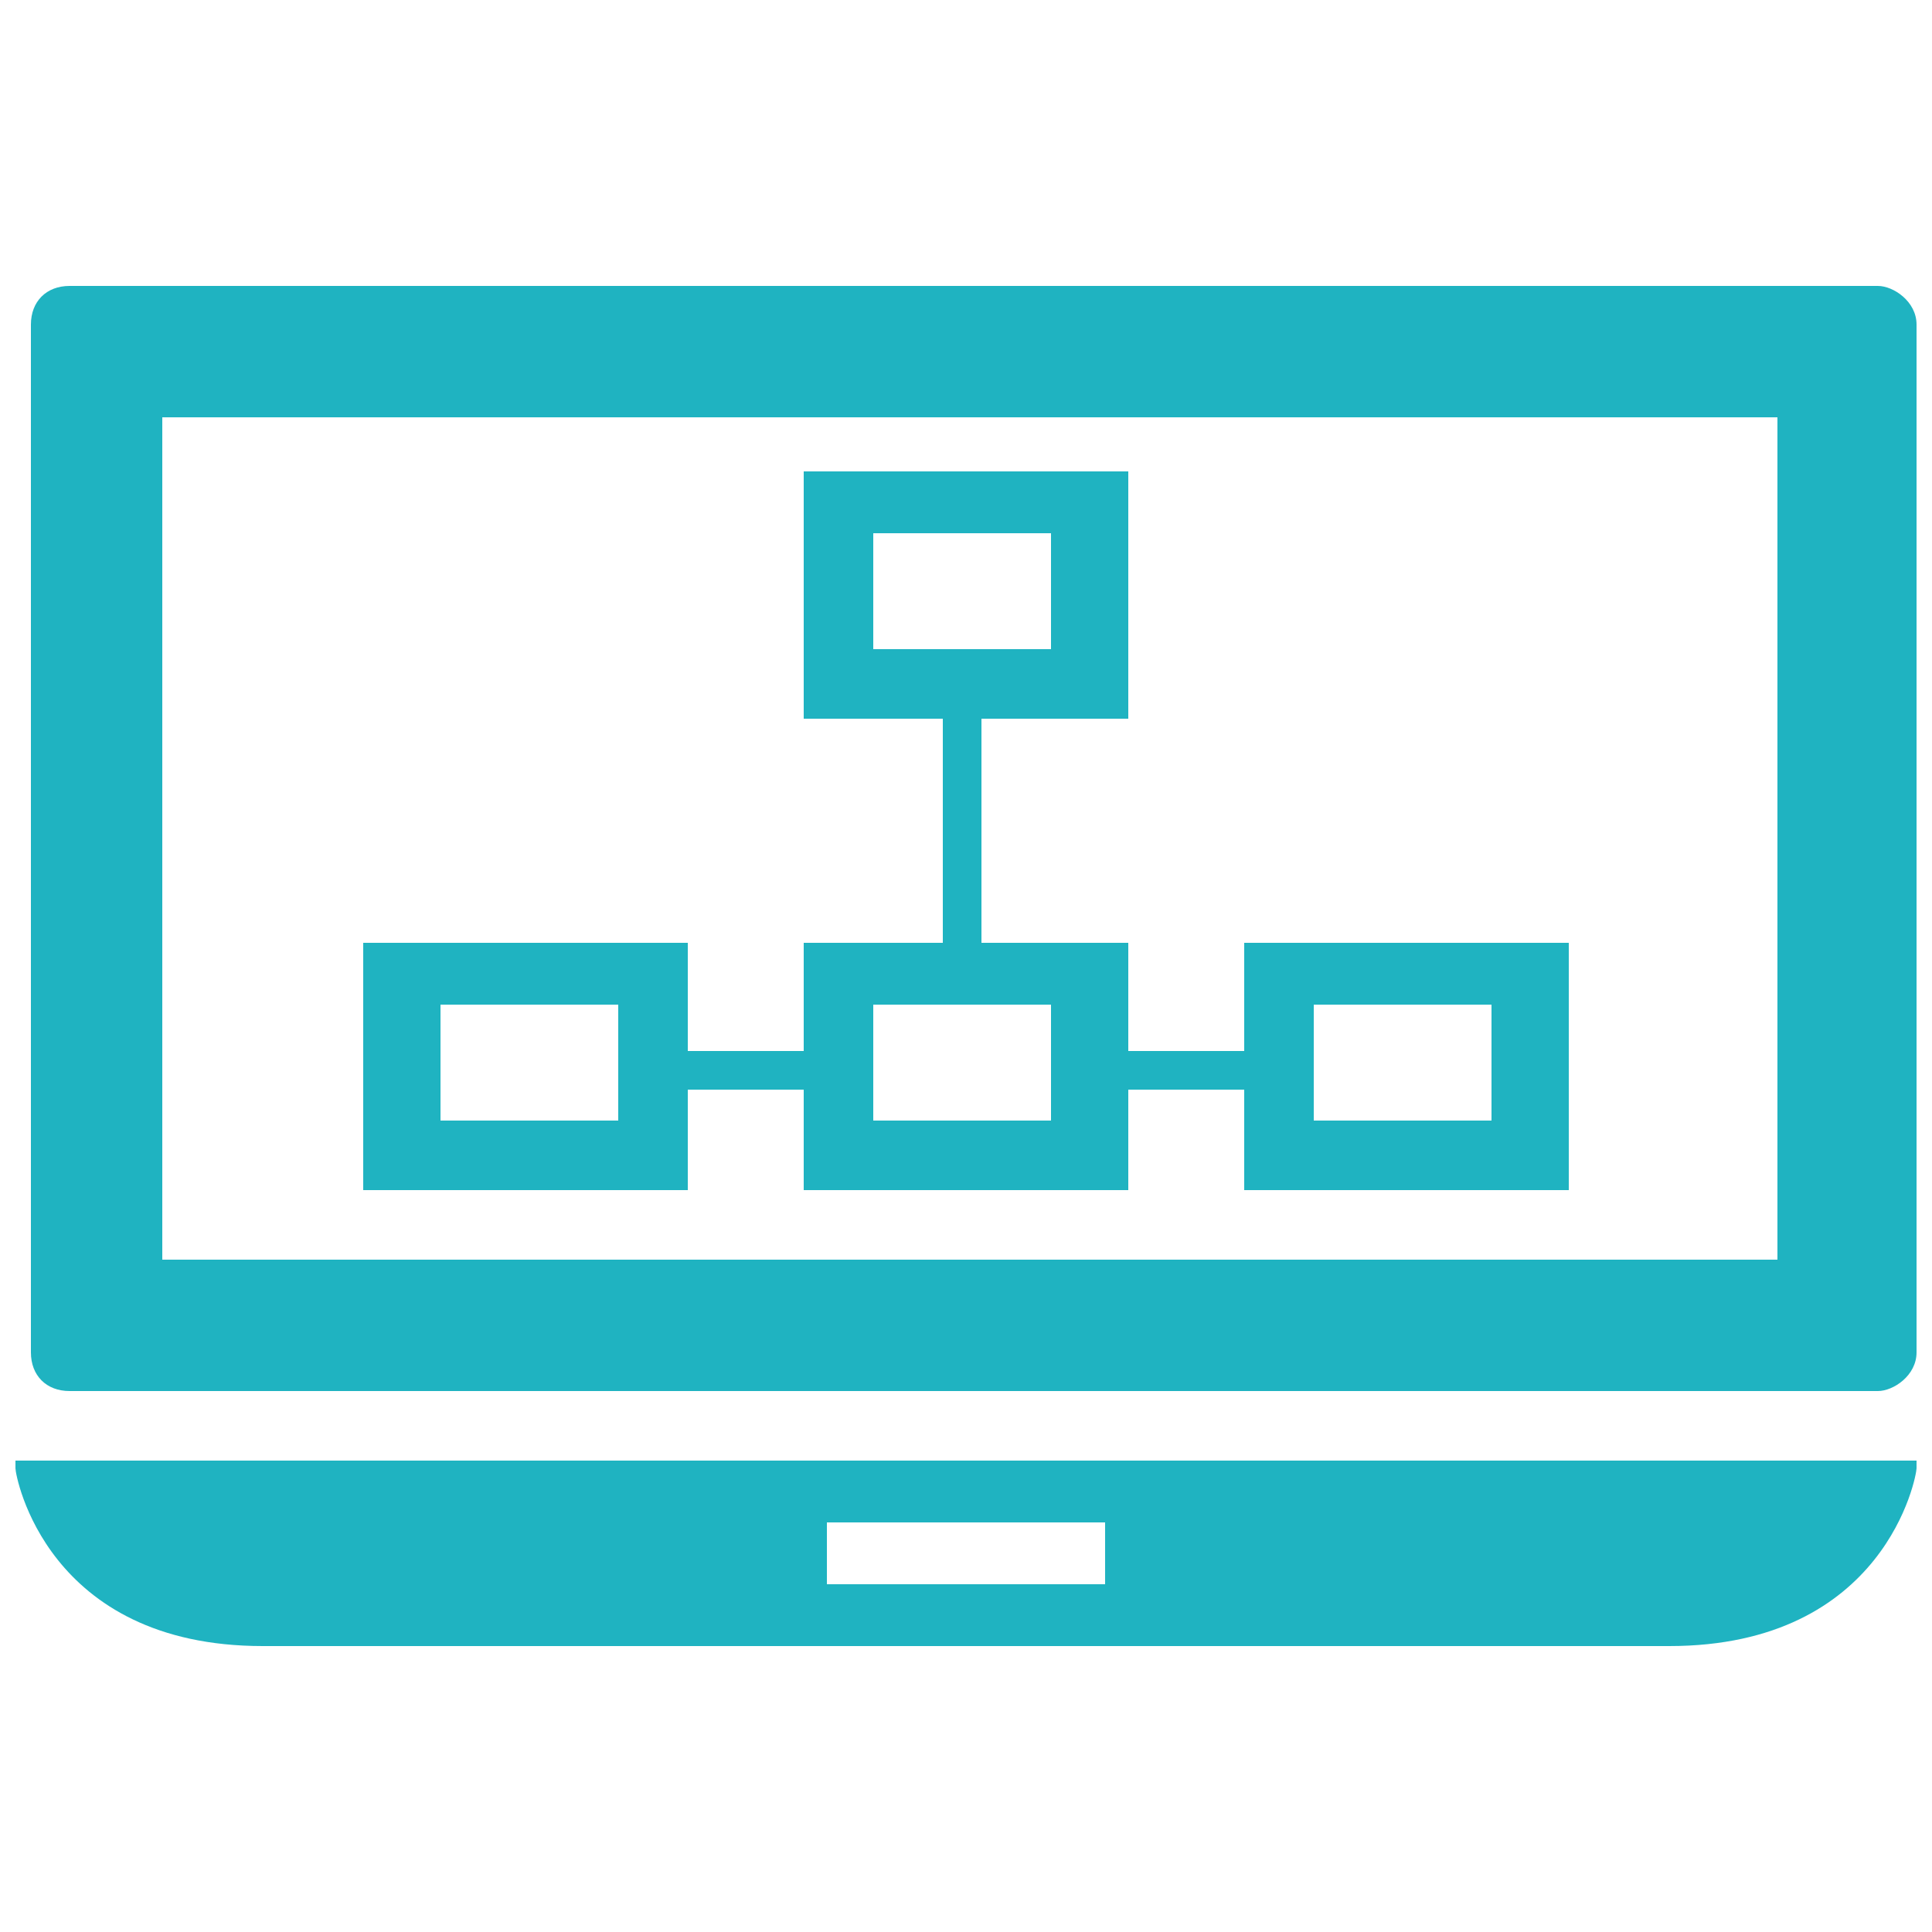 <?xml version="1.0" encoding="UTF-8"?>
<!DOCTYPE svg PUBLIC "-//W3C//DTD SVG 1.1//EN" "http://www.w3.org/Graphics/SVG/1.1/DTD/svg11.dtd">
<!-- Creator: CorelDRAW X8 -->
<svg xmlns="http://www.w3.org/2000/svg" xml:space="preserve" width="250px" height="250px" version="1.1" style="shape-rendering:geometricPrecision; text-rendering:geometricPrecision; image-rendering:optimizeQuality; fill-rule:evenodd; clip-rule:evenodd"
viewBox="0 0 250 250"
 xmlns:xlink="http://www.w3.org/1999/xlink">
 <defs>
  <style type="text/css">
   <![CDATA[
    .fil0 {fill:#1FB3C1}
   ]]>
  </style>
 </defs>
 <g id="Capa_x0020_1">
  <path class="fil0" d="M248 189c0,0 -1,0 -1,0l-244 0c0,0 -1,0 -1,0 0,1 0,1 0,1 0,1 4,23 32,23l182 0c28,0 32,-22 32,-23 0,0 0,0 0,-1zm-105 16l0 0 -36 0 0 -8 36 0 0 8zm-134 -25l0 0 234 0c2,0 5,-2 5,-5l0 -133c0,-3 -3,-5 -5,-5l-234 0c-3,0 -5,2 -5,5l0 133c0,3 2,5 5,5zm12 -126l0 0 209 0 0 109 -209 0 0 -109zm140 68l0 0 42 0 0 32 -42 0 0 -13 -15 0 0 13 -42 0 0 -13 -15 0 0 13 -42 0 0 -32 42 0 0 14 15 0 0 -14 18 0 0 -29 -18 0 0 -32 42 0 0 32 -19 0 0 29 19 0 0 14 15 0 0 -14zm-48 -53l0 0c5,0 18,0 23,0 0,4 0,11 0,15 -5,0 -18,0 -23,0 0,-4 0,-11 0,-15zm-33 76l0 0c-6,0 -18,0 -23,0 0,-4 0,-11 0,-15 5,0 17,0 23,0 0,4 0,11 0,15zm56 0l0 0c-5,0 -18,0 -23,0 0,-4 0,-11 0,-15 5,0 18,0 23,0 0,4 0,11 0,15zm57 0l0 0c-5,0 -17,0 -23,0 0,-4 0,-11 0,-15 6,0 18,0 23,0 0,4 0,11 0,15z"/>
 </g>
</svg>
